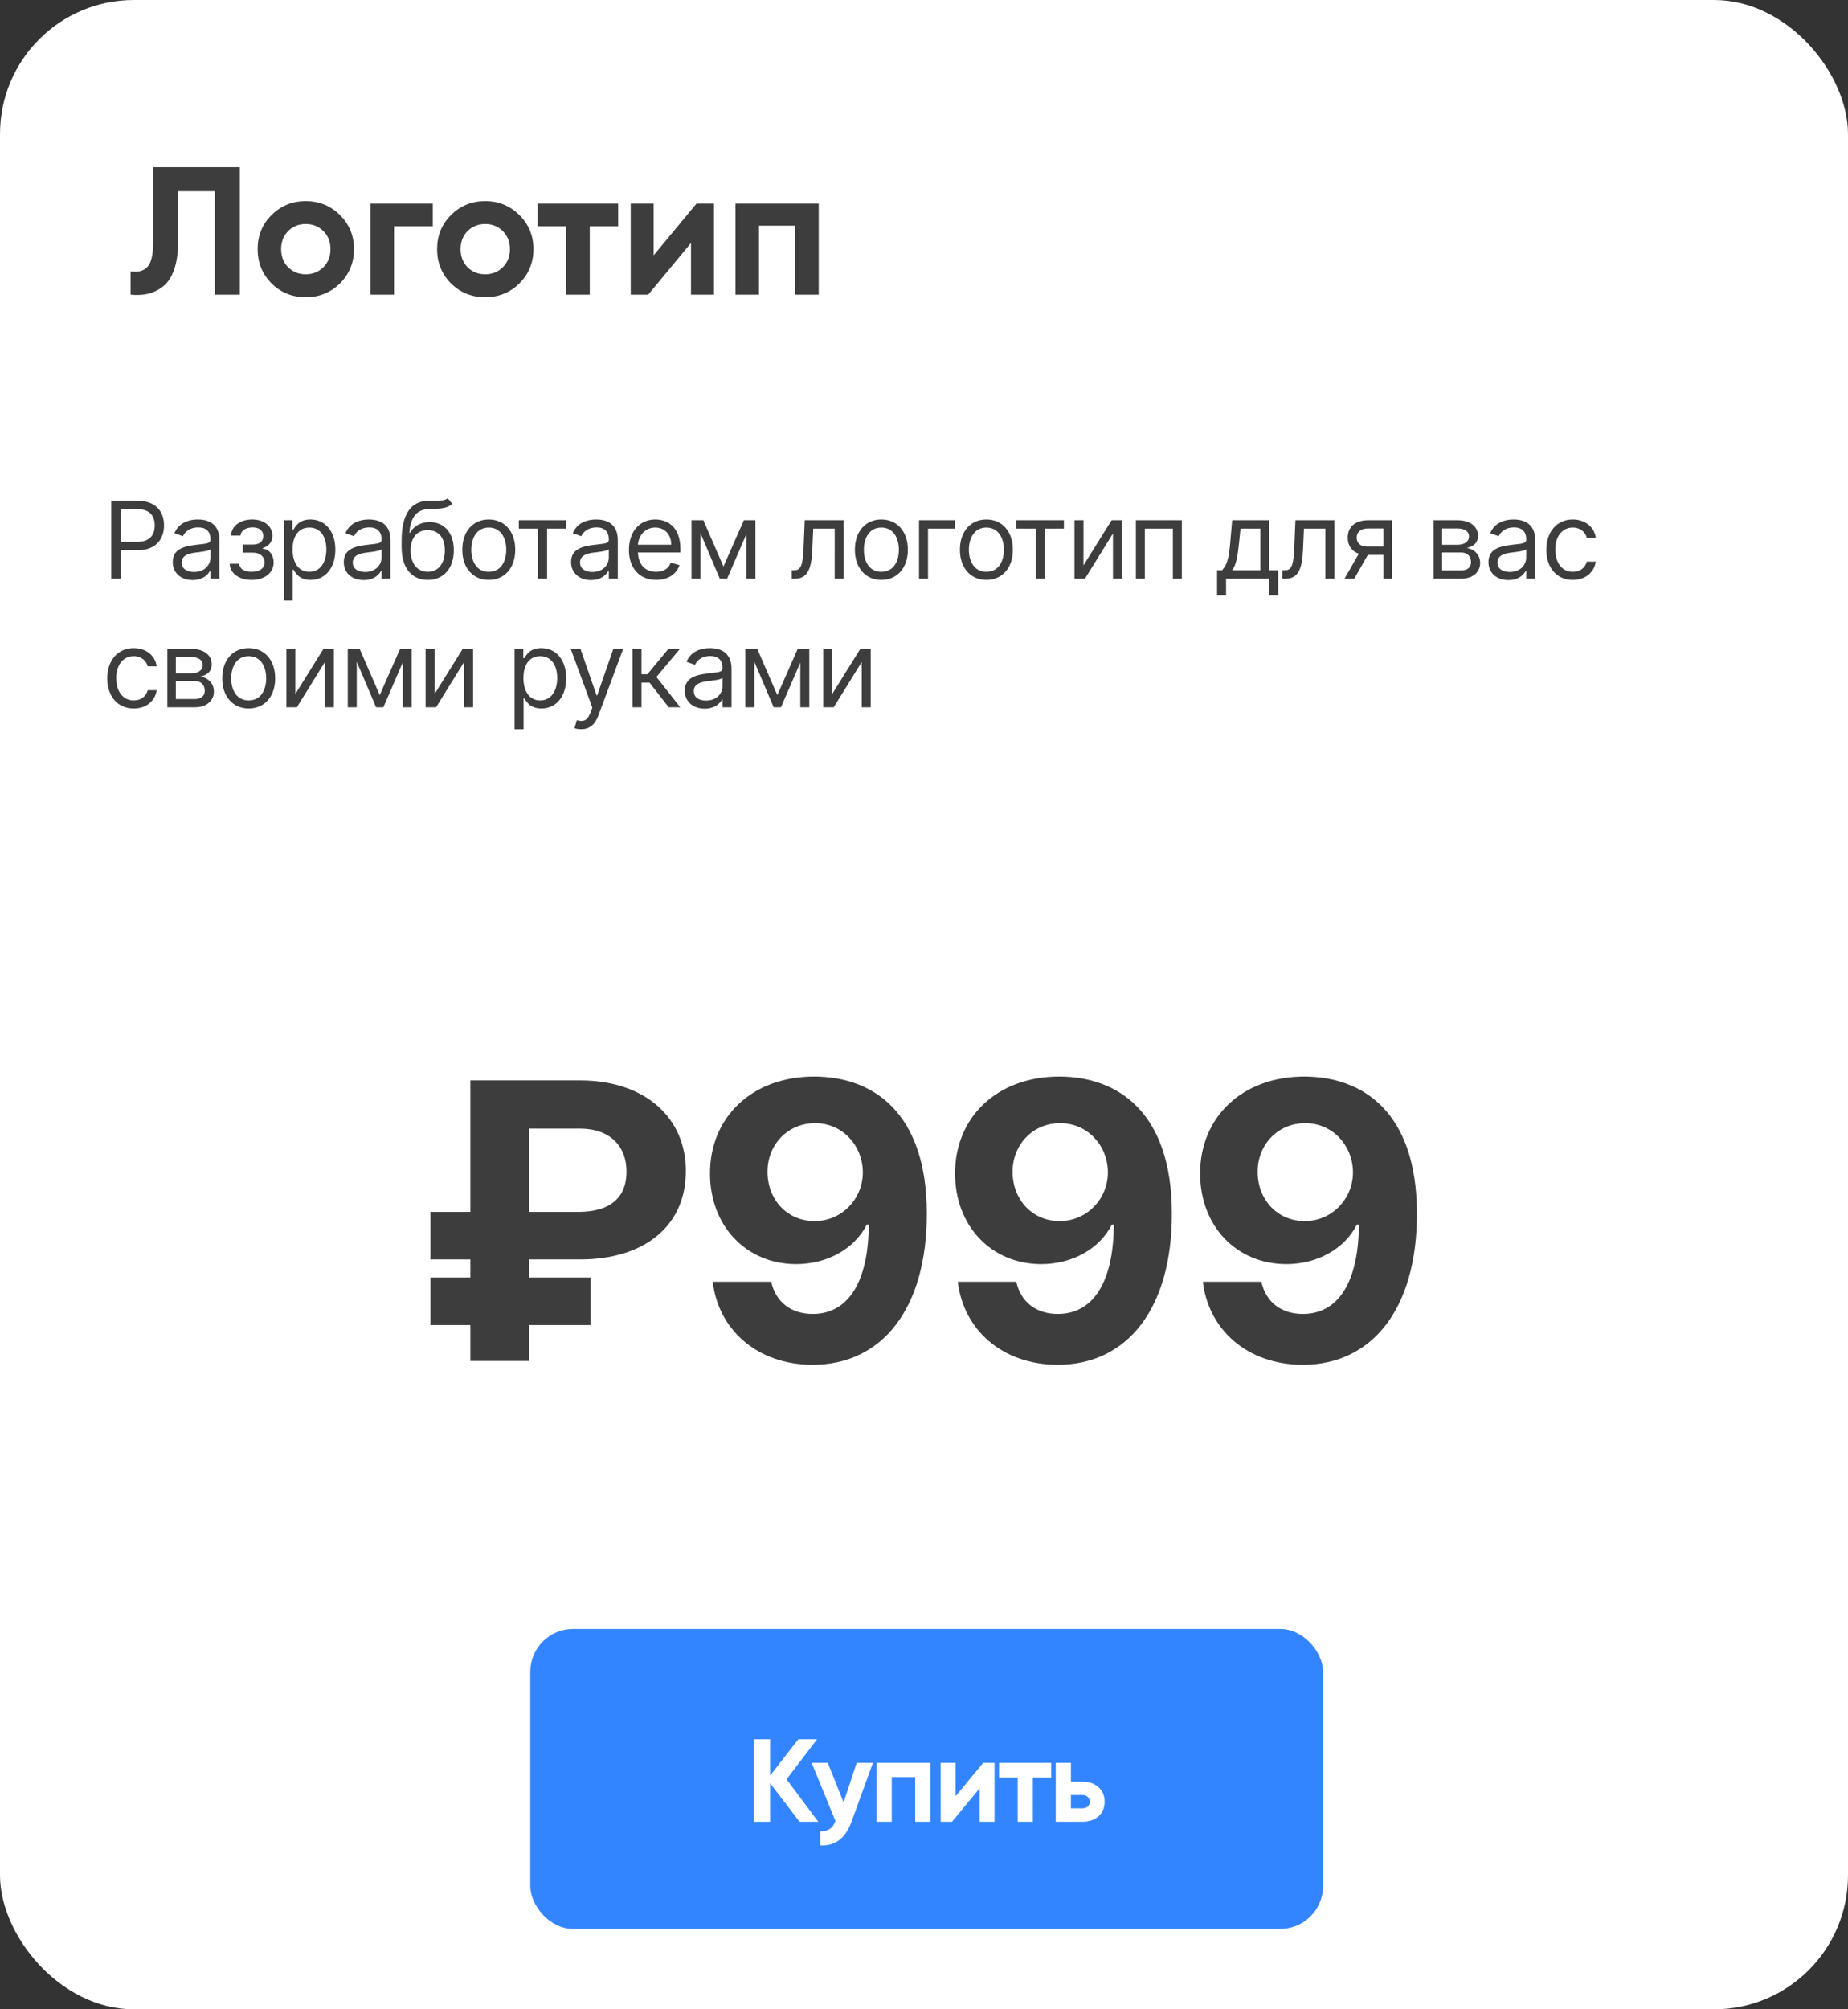 <svg width="345" height="375" viewBox="0 0 345 375" fill="none" xmlns="http://www.w3.org/2000/svg"><rect x="0" y="0" width="345" height="375" fill="#333333" stroke="none"/><rect width="345" height="375" rx="25" fill="#fff"/><path d="M24.374 55v-4.352c1.405.204 2.459-.079 3.162-.85.703-.771 1.054-2.278 1.054-4.522V31.2h16.184V55h-4.658V35.688h-6.868v9.452c0 2.063-.249 3.797-.748 5.202-.499 1.405-1.19 2.448-2.074 3.128-.861.68-1.791 1.133-2.788 1.36-.975.227-2.063.283-3.264.17zm39.093-2.108c-1.745 1.723-3.876 2.584-6.392 2.584-2.516 0-4.647-.861-6.392-2.584-1.723-1.745-2.584-3.876-2.584-6.392 0-2.516.861-4.635 2.584-6.358 1.745-1.745 3.876-2.618 6.392-2.618 2.516 0 4.647.873 6.392 2.618 1.745 1.723 2.618 3.842 2.618 6.358 0 2.516-.873 4.647-2.618 6.392zm-9.69-3.026c.884.884 1.983 1.326 3.298 1.326 1.315 0 2.414-.442 3.298-1.326.884-.884 1.326-2.006 1.326-3.366 0-1.36-.442-2.482-1.326-3.366-.884-.884-1.983-1.326-3.298-1.326-1.315 0-2.414.442-3.298 1.326-.861.884-1.292 2.006-1.292 3.366 0 1.36.431 2.482 1.292 3.366zM80.798 38v4.216h-7.242V55h-4.386V38h11.628zm16.17 14.892c-1.745 1.723-3.876 2.584-6.392 2.584-2.516 0-4.647-.861-6.392-2.584-1.723-1.745-2.584-3.876-2.584-6.392 0-2.516.861-4.635 2.584-6.358 1.745-1.745 3.876-2.618 6.392-2.618 2.516 0 4.647.873 6.392 2.618 1.745 1.723 2.618 3.842 2.618 6.358 0 2.516-.873 4.647-2.618 6.392zm-9.69-3.026c.884.884 1.983 1.326 3.298 1.326s2.414-.442 3.298-1.326c.884-.884 1.326-2.006 1.326-3.366 0-1.36-.442-2.482-1.326-3.366-.884-.884-1.983-1.326-3.298-1.326s-2.414.442-3.298 1.326c-.861.884-1.292 2.006-1.292 3.366 0 1.36.431 2.482 1.292 3.366zM115.404 38v4.216H110.1V55h-4.386V42.216h-5.372V38h15.062zm14.616 0h3.264v17H129v-9.656L121.01 55h-3.264V38h4.284v9.656L130.02 38zm22.821 0v17h-4.386V42.114h-6.766V55h-4.386V38h15.538zM20.761 108h1.761v-5.312h3.182c3.388 0 4.915-2.06 4.915-4.631 0-2.571-1.527-4.602-4.943-4.602h-4.915V108zm1.761-6.875v-6.108h3.097c2.365 0 3.267 1.293 3.267 3.04 0 1.747-.902 3.068-3.239 3.068h-3.125zm13.447 7.131c1.903 0 2.898-1.023 3.239-1.733h.085V108h1.676v-7.188c0-3.465-2.642-3.863-4.034-3.863-1.648 0-3.523.568-4.375 2.557l1.591.568c.369-.796 1.243-1.648 2.841-1.648 1.541 0 2.301.817 2.301 2.216v.057c0 .81-.824.739-2.812.994-2.024.263-4.233.71-4.233 3.21 0 2.131 1.648 3.353 3.722 3.353zm.256-1.506c-1.335 0-2.301-.597-2.301-1.761 0-1.279 1.165-1.677 2.472-1.847.71-.085 2.614-.284 2.898-.625v1.534c0 1.364-1.08 2.699-3.068 2.699zm6.652-1.534c.057 1.79 1.768 3.011 4.091 3.011 2.386 0 4.119-1.278 4.119-3.267 0-1.363-.817-2.471-2.045-2.557v-.113c1.037-.32 1.818-1.073 1.818-2.301 0-1.726-1.477-3.04-3.778-3.04-2.273 0-3.892 1.25-3.949 3.011h1.761c.05-.902.994-1.534 2.273-1.534 1.271 0 1.989.646 1.989 1.619 0 .91-.625 1.591-1.96 1.591h-1.875v1.506h1.875c1.335 0 2.188.732 2.188 1.818 0 1.243-1.101 1.762-2.443 1.762-1.314 0-2.195-.519-2.273-1.506h-1.79zm10.095 6.875h1.676v-5.767h.142c.369.596 1.08 1.903 3.182 1.903 2.727 0 4.631-2.187 4.631-5.653 0-3.438-1.903-5.625-4.659-5.625-2.131 0-2.784 1.307-3.153 1.875h-.199v-1.733h-1.619v15zm1.648-9.546c0-2.443 1.079-4.09 3.125-4.09 2.131 0 3.182 1.79 3.182 4.09 0 2.33-1.08 4.177-3.182 4.177-2.017 0-3.125-1.705-3.125-4.177zm13.28 5.711c1.903 0 2.898-1.023 3.239-1.733h.085V108h1.676v-7.188c0-3.465-2.642-3.863-4.034-3.863-1.648 0-3.523.568-4.375 2.557l1.591.568c.369-.796 1.243-1.648 2.841-1.648 1.541 0 2.301.817 2.301 2.216v.057c0 .81-.824.739-2.812.994-2.024.263-4.233.71-4.233 3.21 0 2.131 1.648 3.353 3.722 3.353zm.256-1.506c-1.335 0-2.301-.597-2.301-1.761 0-1.279 1.165-1.677 2.472-1.847.71-.085 2.614-.284 2.898-.625v1.534c0 1.364-1.079 2.699-3.068 2.699zM83.585 93c-.533.447-1.328.447-2.443.44-.362 0-.76 0-1.193.014-3.324.085-4.972 2.614-4.972 7.471v1.165c0 4.034 1.96 6.136 4.886 6.136 2.919 0 4.858-2.116 4.858-5.539 0-3.438-1.967-5.256-4.517-5.256-1.499 0-2.898.625-3.636 1.989h-.142c.227-2.812 1.278-4.318 3.551-4.404 2.017-.085 3.466-.028 4.46-.994L83.585 93zm-3.722 13.722c-1.989 0-3.21-1.591-3.21-4.034.035-2.387 1.236-3.751 3.182-3.751 1.996 0 3.21 1.363 3.21 3.751 0 2.457-1.207 4.034-3.182 4.034zm11.384 1.505c2.954 0 4.943-2.244 4.943-5.625 0-3.409-1.989-5.653-4.943-5.653-2.955 0-4.943 2.244-4.943 5.653 0 3.381 1.989 5.625 4.943 5.625zm0-1.505c-2.244 0-3.267-1.932-3.267-4.12 0-2.187 1.023-4.147 3.267-4.147s3.267 1.96 3.267 4.147c0 2.188-1.023 4.12-3.267 4.12zm5.606-8.069h3.607V108h1.677v-9.347h3.579v-1.562h-8.864v1.562zm13.482 9.603c1.903 0 2.898-1.023 3.239-1.733h.085V108h1.676v-7.188c0-3.465-2.642-3.863-4.034-3.863-1.648 0-3.523.568-4.375 2.557l1.591.568c.369-.796 1.243-1.648 2.841-1.648 1.541 0 2.301.817 2.301 2.216v.057c0 .81-.824.739-2.813.994-2.024.263-4.233.71-4.233 3.21 0 2.131 1.648 3.353 3.722 3.353zm.256-1.506c-1.336 0-2.302-.597-2.302-1.761 0-1.279 1.165-1.677 2.472-1.847.71-.085 2.614-.284 2.898-.625v1.534c0 1.364-1.08 2.699-3.068 2.699zm11.907 1.477c2.216 0 3.835-1.108 4.347-2.755l-1.62-.455c-.426 1.136-1.413 1.705-2.727 1.705-1.967 0-3.324-1.272-3.402-3.608h7.919v-.711c0-4.062-2.415-5.454-4.687-5.454-2.955 0-4.915 2.329-4.915 5.682 0 3.352 1.932 5.596 5.085 5.596zm-3.402-6.562c.114-1.698 1.314-3.211 3.232-3.211 1.818 0 2.983 1.364 2.983 3.211h-6.215zm15.965 4.062l-3.75-8.636h-2.216V108h1.676v-8.501L134.38 108h1.364l3.607-8.345V108h1.677V97.091h-2.159l-3.807 8.636zM147.815 108h.568c2.415 0 3.111-1.875 3.267-5.455l.171-3.892h4.005V108h1.676V97.091h-7.272l-.199 4.829c-.142 3.665-.512 4.518-1.818 4.518h-.398V108zm16.725.227c2.954 0 4.943-2.244 4.943-5.625 0-3.409-1.989-5.653-4.943-5.653-2.955 0-4.944 2.244-4.944 5.653 0 3.381 1.989 5.625 4.944 5.625zm0-1.505c-2.245 0-3.268-1.932-3.268-4.12 0-2.187 1.023-4.147 3.268-4.147 2.244 0 3.267 1.96 3.267 4.147 0 2.188-1.023 4.12-3.267 4.12zm13.764-9.631h-6.733V108h1.676v-9.347h5.057v-1.562zm5.842 11.136c2.955 0 4.944-2.244 4.944-5.625 0-3.409-1.989-5.653-4.944-5.653-2.954 0-4.943 2.244-4.943 5.653 0 3.381 1.989 5.625 4.943 5.625zm0-1.505c-2.244 0-3.267-1.932-3.267-4.12 0-2.187 1.023-4.147 3.267-4.147 2.245 0 3.267 1.96 3.267 4.147 0 2.188-1.022 4.12-3.267 4.12zm5.606-8.069h3.608V108h1.676v-9.347h3.58v-1.562h-8.864v1.562zm12.515 6.875v-8.437h-1.676V108h1.96l5.227-8.438V108h1.677V97.091h-1.932l-5.256 8.437zm9.788 2.472h1.676v-9.347h5.227V108h1.676V97.091h-8.579V108zm15.16 3.125h1.677V108h8.068v3.125h1.676v-4.687h-1.676v-9.347h-6.932l-.369 4.318c-.263 3.054-.654 4.105-1.534 5.029h-.91v4.687zm2.813-4.687c.767-1.009 1.044-2.749 1.278-5.029l.284-2.756h3.694v7.785h-5.256zm9.397 1.562h.568c2.415 0 3.111-1.875 3.267-5.455l.17-3.892h4.006V108h1.676V97.091h-7.272l-.199 4.829c-.142 3.665-.512 4.518-1.819 4.518h-.397V108zm18.855 0h1.591V97.091h-4.489c-2.351 0-3.778 1.229-3.778 3.239 0 1.498.753 2.563 2.067 3.011L251.007 108h1.818l2.529-4.432h2.926V108zm0-5.994h-3.097c-1.186 0-1.903-.632-1.903-1.676 0-1.059.795-1.705 2.102-1.705h2.898v3.381zm9.353 5.994h5.142c2.216 0 3.551-1.25 3.551-2.926 0-1.712-1.3-2.635-2.5-2.813 1.229-.255 2.102-.944 2.102-2.272 0-1.74-1.491-2.898-3.835-2.898h-4.46V108zm1.591-1.534v-3.352h3.551c1.151 0 1.847.689 1.847 1.818 0 .952-.696 1.534-1.847 1.534h-3.551zm0-4.801v-3.04h2.869c1.343 0 2.159.561 2.159 1.477 0 .973-.816 1.563-2.159 1.563h-2.869zm12.38 6.591c1.903 0 2.897-1.023 3.238-1.733h.086V108h1.676v-7.188c0-3.465-2.642-3.863-4.034-3.863-1.648 0-3.523.568-4.375 2.557l1.591.568c.369-.796 1.242-1.648 2.84-1.648 1.542 0 2.302.817 2.302 2.216v.057c0 .81-.824.739-2.813.994-2.024.263-4.233.71-4.233 3.21 0 2.131 1.648 3.353 3.722 3.353zm.255-1.506c-1.335 0-2.301-.597-2.301-1.761 0-1.279 1.165-1.677 2.472-1.847.71-.085 2.613-.284 2.898-.625v1.534c0 1.364-1.08 2.699-3.069 2.699zm11.766 1.477c2.415 0 4.005-1.477 4.29-3.409h-1.677c-.312 1.193-1.306 1.904-2.613 1.904-1.989 0-3.267-1.648-3.267-4.177 0-2.471 1.307-4.09 3.267-4.09 1.477 0 2.358.909 2.613 1.903h1.677c-.285-2.046-2.017-3.409-4.319-3.409-2.954 0-4.914 2.329-4.914 5.653 0 3.267 1.875 5.625 4.943 5.625zm-268.659 24c2.415 0 4.006-1.477 4.29-3.409h-1.676c-.312 1.193-1.307 1.904-2.614 1.904-1.989 0-3.267-1.648-3.267-4.177 0-2.471 1.307-4.09 3.267-4.09 1.477 0 2.358.909 2.614 1.903h1.676c-.284-2.046-2.017-3.409-4.318-3.409-2.954 0-4.915 2.329-4.915 5.653 0 3.267 1.875 5.625 4.943 5.625zM31.236 132h5.142c2.216 0 3.551-1.25 3.551-2.926 0-1.712-1.3-2.635-2.5-2.813 1.229-.255 2.102-.944 2.102-2.272 0-1.74-1.492-2.898-3.835-2.898H31.236V132zm1.591-1.534v-3.352h3.551c1.151 0 1.847.689 1.847 1.818 0 .952-.696 1.534-1.847 1.534h-3.551zm0-4.801v-3.04h2.869c1.342 0 2.159.561 2.159 1.477 0 .973-.817 1.563-2.159 1.563h-2.869zm13.601 6.562c2.954 0 4.943-2.244 4.943-5.625 0-3.409-1.989-5.653-4.943-5.653-2.955 0-4.943 2.244-4.943 5.653 0 3.381 1.989 5.625 4.943 5.625zm0-1.505c-2.244 0-3.267-1.932-3.267-4.12 0-2.187 1.023-4.147 3.267-4.147 2.244 0 3.267 1.96 3.267 4.147 0 2.188-1.023 4.12-3.267 4.12zm8.708-1.194v-8.437H53.46V132h1.96l5.227-8.438V132h1.676v-10.909h-1.932l-5.256 8.437zm15.753.199l-3.75-8.636h-2.216V132h1.676v-8.501L70.208 132h1.364l3.608-8.345V132h1.676v-10.909h-2.159l-3.807 8.636zm10.24-.199v-8.437h-1.676V132h1.96l5.227-8.438V132h1.676v-10.909h-1.932l-5.256 8.437zm14.942 6.563h1.676v-5.767h.142c.369.596 1.079 1.903 3.182 1.903 2.727 0 4.631-2.187 4.631-5.653 0-3.438-1.904-5.625-4.659-5.625-2.131 0-2.784 1.307-3.154 1.875h-.199v-1.733h-1.619v15zm1.648-9.546c0-2.443 1.08-4.09 3.125-4.09 2.131 0 3.182 1.789 3.182 4.09 0 2.33-1.08 4.177-3.182 4.177-2.017 0-3.125-1.705-3.125-4.177zm10.759 9.546c1.512 0 2.578-.803 3.21-2.5l4.645-12.472-1.833-.028-3.011 8.693h-.114l-3.011-8.693h-1.818l4.034 10.966-.313.852c-.61 1.662-1.363 1.818-2.585 1.506l-.426 1.477c.17.085.653.199 1.222.199zm9.602-4.091h1.677v-4.602h1.505l3.58 4.602h2.159l-4.46-5.653 4.403-5.256h-2.159l-3.92 4.744h-1.108v-4.744h-1.677V132zm13.483.256c1.903 0 2.898-1.023 3.238-1.733h.086V132h1.676v-7.188c0-3.465-2.642-3.863-4.034-3.863-1.648 0-3.523.568-4.375 2.557l1.591.568c.369-.796 1.243-1.648 2.841-1.648 1.541 0 2.301.817 2.301 2.216v.057c0 .81-.824.739-2.813.994-2.024.263-4.233.71-4.233 3.21 0 2.131 1.648 3.353 3.722 3.353zm.256-1.506c-1.336 0-2.302-.597-2.302-1.761 0-1.279 1.165-1.677 2.472-1.847.71-.085 2.614-.284 2.898-.625v1.534c0 1.364-1.08 2.699-3.068 2.699zm13.299-1.023l-3.75-8.636h-2.216V132h1.676v-8.501l3.608 8.501h1.364l3.608-8.345V132h1.676v-10.909h-2.159l-3.807 8.636zm10.24-.199v-8.437h-1.676V132h1.96l5.228-8.438V132h1.676v-10.909h-1.932l-5.256 8.437z" fill="#3D3D3D"/><rect x="99" y="304" width="148" height="56" rx="8" fill="#3385FF"/><path d="M152.758 340h-3.498l-5.5-7.216V340h-3.036v-15.4h3.036v6.798l5.28-6.798h3.498l-5.698 7.48 5.918 7.92zm7.173-11h3.036l-4.004 11c-1.114 3.095-3.05 4.561-5.808 4.4v-2.64c.748.015 1.335-.125 1.76-.418.44-.293.792-.785 1.056-1.474L151.527 329h3.014l2.948 7.392 2.442-7.392zm13.761 0v11h-2.838v-8.338h-4.378V340h-2.838v-11h10.054zm9.862 0h2.112v11h-2.772v-6.248l-5.17 6.248h-2.112v-11h2.772v6.248l5.17-6.248zm12.701 0v2.728h-3.432V340h-2.838v-8.272h-3.476V329h9.746zm5.807 3.52c1.247 0 2.252.345 3.014 1.034.763.675 1.144 1.577 1.144 2.706s-.381 2.039-1.144 2.728c-.762.675-1.767 1.012-3.014 1.012h-4.972v-11h2.838v3.52h2.134zm.022 4.972c.396 0 .719-.11.968-.33.264-.235.396-.535.396-.902s-.132-.667-.396-.902c-.249-.235-.572-.352-.968-.352h-2.156v2.486h2.156z" fill="#fff"/><path d="M108.268 235.054c12.17 0 19.815-6.366 19.764-16.517.051-9.665-7.338-16.901-19.764-16.901H87.813v24.546h-7.44v8.872h7.44v3.375h-7.44v8.872h7.44V254h10.994v-6.699h11.429v-8.872H98.807v-3.375h9.461zm-9.461-8.872v-15.546h9.461c5.855 0 8.718 3.529 8.693 8.029.025 4.602-2.787 7.517-9 7.517h-9.154zm53.301-25.262c-11.711-.051-19.611 7.62-19.56 18.154.026 9.767 6.801 16.849 16.082 16.849 5.753 0 10.867-2.787 13.194-7.389h.358c-.026 10.381-3.631 16.696-10.458 16.696-4.014 0-6.903-2.199-7.747-6.008h-10.918c1.023 8.821 8.182 15.494 18.665 15.494 12.963 0 21.324-10.483 21.298-28.253-.025-18.972-10.15-25.491-20.914-25.543zm.076 8.694c5.088 0 8.847 4.142 8.898 9.127.026 5.012-3.937 9.154-9 9.154-5.114 0-8.77-3.989-8.795-9.128-.051-5.114 3.758-9.153 8.897-9.153zm45.675-8.694c-11.71-.051-19.611 7.62-19.56 18.154.026 9.767 6.801 16.849 16.083 16.849 5.753 0 10.866-2.787 13.193-7.389h.358c-.026 10.381-3.631 16.696-10.458 16.696-4.014 0-6.903-2.199-7.747-6.008h-10.917c1.022 8.821 8.181 15.494 18.664 15.494 12.963 0 21.324-10.483 21.299-28.253-.026-18.972-10.151-25.491-20.915-25.543zm.077 8.694c5.088 0 8.846 4.142 8.897 9.127.026 5.012-3.937 9.154-9 9.154-5.113 0-8.77-3.989-8.795-9.128-.051-5.114 3.758-9.153 8.898-9.153zm45.674-8.694c-11.71-.051-19.611 7.62-19.559 18.154.025 9.767 6.801 16.849 16.082 16.849 5.753 0 10.866-2.787 13.193-7.389h.358c-.026 10.381-3.631 16.696-10.457 16.696-4.015 0-6.904-2.199-7.747-6.008h-10.918c1.023 8.821 8.182 15.494 18.665 15.494 12.963 0 21.324-10.483 21.298-28.253-.026-18.972-10.151-25.491-20.915-25.543zm.077 8.694c5.088 0 8.846 4.142 8.898 9.127.025 5.012-3.938 9.154-9 9.154-5.114 0-8.77-3.989-8.796-9.128-.051-5.114 3.759-9.153 8.898-9.153z" fill="#3D3D3D"/></svg>